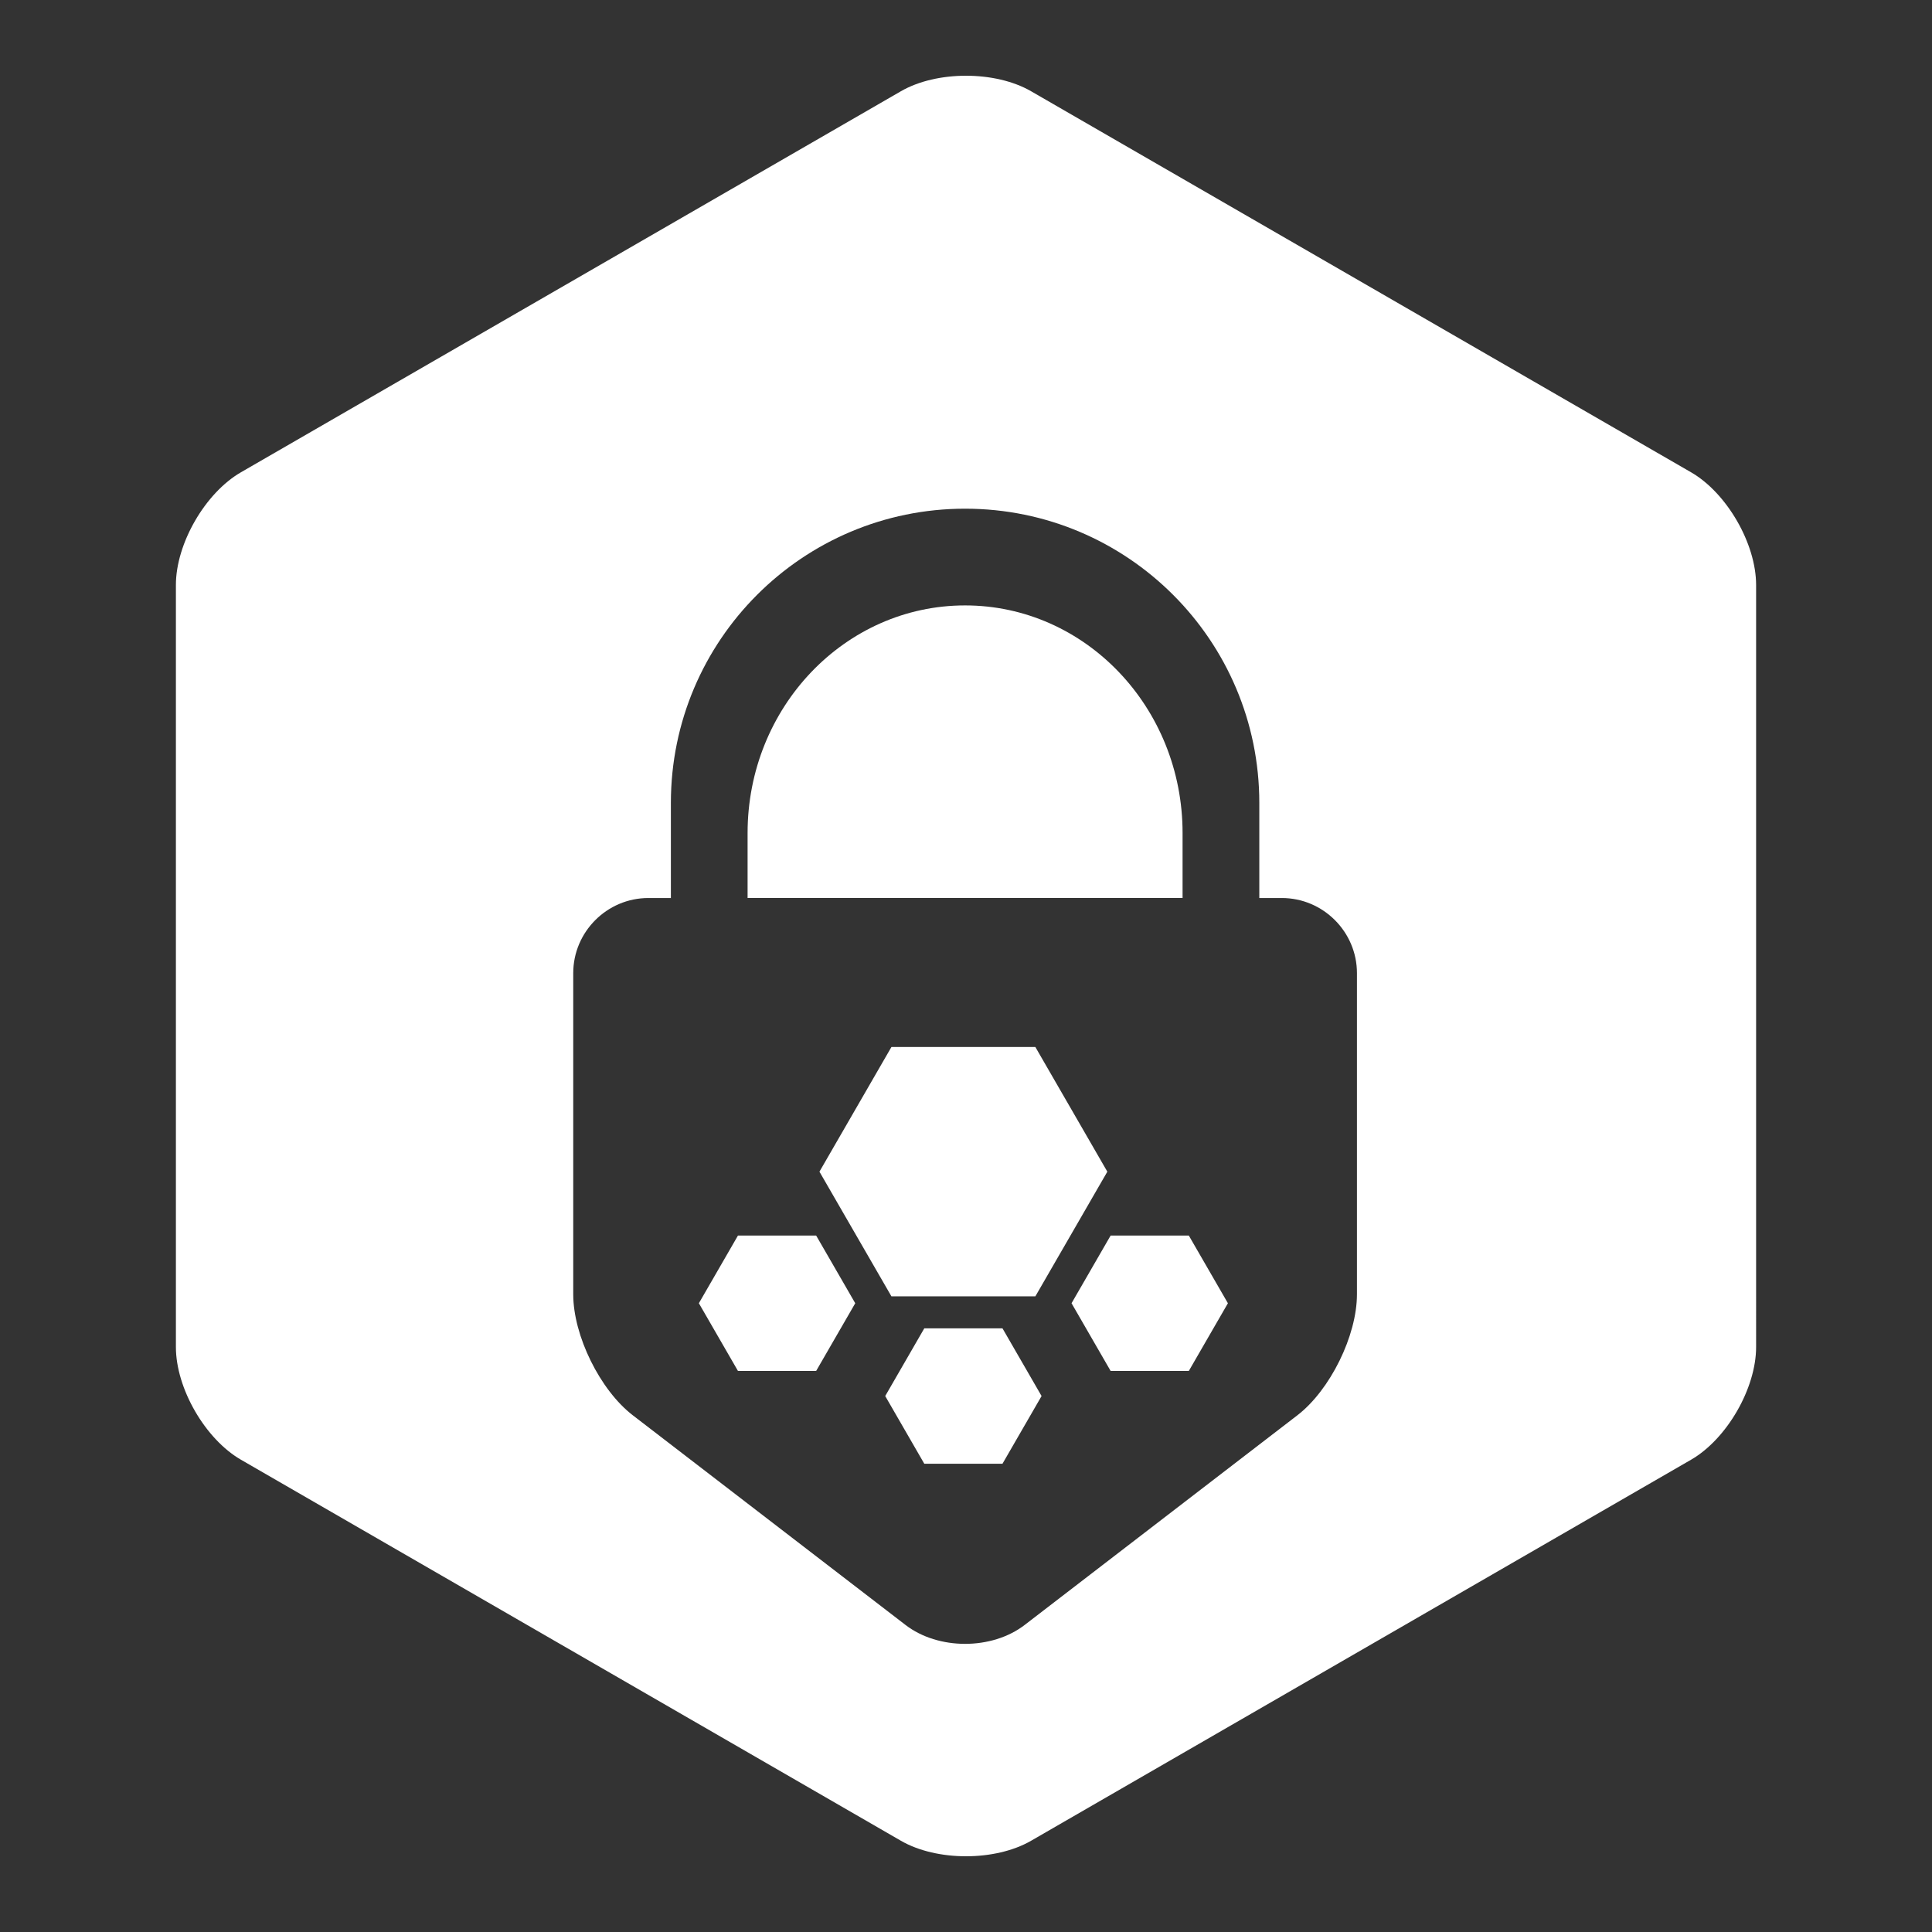 <?xml version="1.0" encoding="utf-8"?>
<!-- Generator: Adobe Illustrator 16.0.0, SVG Export Plug-In . SVG Version: 6.00 Build 0)  -->
<!DOCTYPE svg PUBLIC "-//W3C//DTD SVG 1.1//EN" "http://www.w3.org/Graphics/SVG/1.1/DTD/svg11.dtd">
<svg version="1.1" xmlns="http://www.w3.org/2000/svg" xmlns:xlink="http://www.w3.org/1999/xlink" x="0px" y="0px"
	 width="510.236px" height="510.236px" viewBox="0 0 510.236 510.236" enable-background="new 0 0 510.236 510.236"
	 xml:space="preserve">
<rect x="0" y="0" width="510.236" height="510.236" fill="#333333" stroke="none"/>
<g id="Layer_1" display="none">
	<g display="inline">
		<path fill-rule="evenodd" clip-rule="evenodd" fill="#FFFFFF" d="M337.894,206.938c0,4.284,0.078,8.568-0.032,12.848
			c-0.061,2.348,1.142,2.738,3.116,2.736c19.648-0.011,39.295,0.014,58.942,0.086c2.084,0.008,3.165-0.618,3.013-2.854
			c-0.092-1.337,0.124-2.699-0.017-4.026c-0.505-4.763,1.368-6.659,6.322-6.423c7.204,0.343,14.441,0.22,21.655,0.01
			c4.554-0.133,6.469,2.063,6.623,6.269c0.104,2.852,0.301,5.733,0.017,8.558c-0.337,3.339,1.007,3.903,4.029,3.714
			c5.188-0.325,10.405-0.152,15.61-0.209c2.904-0.031,5.959,0.631,7.283-3.365c0.518-1.562,2.668-1.748,4.432-1.742
			c7.221,0.025,14.442,0.064,21.662-0.037c3.833-0.055,5.535,1.732,5.513,5.467c-0.036,5.877-0.006,11.754-0.032,17.63
			c-0.021,4.368-1.651,6.849-6.62,6.651c-6.873-0.275-13.767-0.096-20.651,0.004c-2.198,0.031-4.523-0.389-5.019-2.463
			c-0.933-3.898-3.521-3.699-6.447-3.645c-5.205,0.099-10.414,0.141-15.616-0.004c-2.686-0.074-4.397,0.666-3.943,3.604
			c0.936,6.039-2.907,9.029-6.675,12.932c-8.448,8.749-18.011,12.346-30.086,11.146c-7.638-0.758-15.427,0.119-23.142-0.011
			c-4.092-0.069-7.563,0.696-10.273,4.028c-4.183,5.142-10.142,4.77-15.795,4.394c-4.592-0.306-5.236,1.536-4.755,5.498
			c1.263,10.407,5.394,19.943,8.56,29.774c2.712,8.419,1.056,11.427-7.327,14.188c-9.673,3.185-19.274,6.589-28.887,9.959
			c-9.388,3.291-12.959,1.563-16.316-7.947c-6.129-17.36-11.734-34.836-12.017-55.05c-2.47,4.147-4.403,7.062-6.004,10.148
			c-3.813,7.358-10.081,10.403-18.032,10.563c-5.54,0.109-11.084,0.161-16.624,0.07c-2.31-0.037-3.703,0.742-4.671,2.89
			c-2.472,5.483-5.076,10.907-7.741,16.299c-0.68,1.376-0.774,2.378,0.326,3.561c3.135,3.37,2.135,6.774-0.251,9.984
			c-2.595,3.489-6.173,4.844-10.198,3.101c-7.979-3.456-15.908-7.062-23.669-10.978c-3.94-1.987-6.466-5.433-5.835-10.219
			c0.399-3.036-0.681-4.731-3.283-6.432c-6.864-4.486-13.424-9.438-20.129-14.17c-2.845-2.01-4.003-4.604-3.867-8.155
			c0.239-6.204-0.036-12.427,0.148-18.635c0.081-2.717-0.419-3.809-3.518-3.619c-5.857,0.361-11.749,0.245-17.625,0.204
			c-2.611-0.018-5.182,0.334-7.061,2.088c-7.095,6.626-14.338,13.09-17.934,22.612c-2.71,7.178-5.958,14.164-9.233,21.11
			c-1.166,2.474-1.406,4.414-0.058,6.931c2.959,5.522-1.468,12.618-7.792,12.802c-1.667,0.049-3.264-0.195-4.905-0.784
			c-8.8-3.153-17.702-6.022-26.484-9.224c-9.587-3.494-12.038-12.183-5.408-19.874c8.191-9.503,15.722-19.705,26.383-26.788
			c1.566-1.041,2.8-2.467,1.568-4.14c-3.399-4.619-2.738-9.863-2.696-15.002c0.024-2.934-0.965-4.395-4.07-4.193
			c-1.665,0.109-3.379-0.332-5.024-0.137c-8.244,0.984-14.161-2.003-19.111-8.884c-4.298-5.976-3.384-11.633-1.396-17.553
			c1.844-5.491,6.093-8.364,11.898-8.38c24.682-0.059,49.366-0.148,74.046,0.076c6.994,0.063,7.747,1.387,7.747,8.657
			c0.001,8.981,0.001,8.977,8.878,8.975c19.479-0.006,38.96-0.139,58.437,0.085c4.759,0.055,8.856-0.984,12.747-3.569
			c6.526-4.337,13.203-7.313,21.6-5.813c5.696,1.019,11.726,0.041,17.595,0.264c3.531,0.133,4.519-1.26,3.829-4.492
			c-0.243-1.139-0.404-2.364-0.252-3.504c0.507-3.822-0.829-5.098-4.756-4.385c-3.346,0.605-6.074-0.424-5.83-4.721
			c0.082-1.457-0.732-2.365-2.143-2.035c-3.747,0.875-8.881-2.752-11.062,3.481c-0.483,1.386-2.317,1.056-3.647,1.062
			c-3.19,0.012-6.405-0.248-9.566,0.054c-4.598,0.44-6.576-1.739-6.655-5.991c-0.11-6.043-0.291-12.099-0.003-18.129
			c0.3-6.248,2.077-7.463,8.448-6.743c2.987,0.337,5.97,0.731,8.964,0.989c1.838,0.158,3.638,0.727,3.715,2.667
			c0.287,7.226,5.528,2.38,8.252,3.271c3.503,1.143,2.685-2.284,2.812-4.23c0.275-4.234,2.408-6.447,6.693-6.455
			c10.41-0.02,20.821-0.041,31.23-0.029c4.187,0.004,6.732,2.07,6.879,6.309c0.101,2.892,1.308,3.785,4.039,3.611
			c2.844-0.181,5.742-0.331,8.555,0.014c7.116,0.876,13.072-0.568,17.541-6.757c1.933-2.677,5.077-3.526,8.521-3.419
			c5.872,0.185,11.754,0.023,17.63,0.084c5.777,0.06,8.378,3.867,5.662,9.068c-4.412,8.452-9.329,16.643-14.026,24.947
			c-1.222,2.16-3.112,2.789-5.497,2.739c-4.532-0.097-9.068-0.098-13.6,0.003C342.629,210.001,339.84,210.118,337.894,206.938z
			 M209.775,256.328c0-0.019,0-0.036,0-0.055c-1.172,0-2.345-0.024-3.517,0.004c-13.312,0.324-10.639-1.811-11.739,11.396
			c-0.905,10.855,1.803,18.92,12.072,23.611c0.297,0.136,0.533,0.4,0.803,0.6c1.875,1.378,2.889,0.955,4.179-1.13
			c4.92-7.948,10.15-15.702,15.233-23.548c3.897-6.018,1.776-10.329-5.482-10.83C217.492,256.109,213.626,256.328,209.775,256.328z
			 M296.567,243.106c0,0.008,0,0.014,0,0.021c-5.529,0-11.058-0.018-16.586,0.007c-3.655,0.015-5.476,1.942-5.675,5.544
			c-0.214,3.854,1.515,6.291,5.403,6.338c10.885,0.133,21.772,0.088,32.657-0.029c3.796-0.042,5.927-2.231,5.777-6.064
			c-0.156-4.014-2.372-5.949-6.5-5.846C306.621,243.202,301.592,243.106,296.567,243.106z M261.616,286.917
			c2.003,0,4.02,0.146,6.007-0.032c3.515-0.316,5.154-2.741,5.895-5.875c0.498-2.106,0.999-4.303-1.18-5.931
			c-3.887-2.907-13.547-0.387-15.687,4.102C252.893,287.064,252.893,287.064,261.616,286.917z M323.669,210.929
			c-1.358-0.668-1.642-0.926-1.93-0.932c-3.014-0.051-6.027-0.076-9.041-0.08c-7.417-0.01-7.265-0.012-6.976,7.253
			c0.153,3.841,1.225,6.022,5.543,5.337c1.47-0.234,3.018-0.149,4.513-0.019c2.508,0.22,3.819-0.554,3.457-3.327
			C318.787,215.722,319.192,212.577,323.669,210.929z M334.813,315.106c0.085-3.858-2.152-5.579-6.034-4.455
			c-3.173,0.918-6.345,1.854-9.472,2.914c-2.108,0.716-5.308,0.377-3.849,4.551c1.161,3.317,2.549,4.647,6.117,3.179
			c3.499-1.438,7.22-2.333,10.789-3.617C333.451,317.286,335.193,317.208,334.813,315.106z M315.576,301.157
			c0.499-0.051,1.018-0.034,1.494-0.165c3.039-0.835,6.048-1.785,9.106-2.538c2.931-0.72,4.526-1.444,3.528-5.385
			c-1.1-4.347-3.336-3.123-5.848-2.477c-3.214,0.827-6.377,1.866-9.616,2.571c-1.974,0.43-3.342,1.277-2.348,3.266
			C312.767,298.175,311.713,301.689,315.576,301.157z M405.078,242.454c-6.871-0.176-6.651-0.165-6.913,5.101
			c-0.197,3.964,1.156,5.599,5.157,5.143c1.983-0.226,4.014-0.074,6.022-0.062c2.458,0.016,3.53-1.135,3.747-3.637
			C413.597,243.172,413.056,242.656,405.078,242.454z M378.131,252.604c3.413,0,7.104,1.016,6.863-4.574
			c-0.159-3.71-1.024-5.794-5.173-5.127c-3.396,0.545-8.146-1.645-8.208,4.914C371.563,253.04,374.783,252.824,378.131,252.604z
			 M349.159,243.083c-3.43-0.575-5.992,0.485-5.942,4.436c0.041,3.318,1.304,5.516,5.461,5.268c3.752-0.225,5.872-1.021,5.917-5.351
			C354.638,243.297,352.495,242.708,349.159,243.083z"/>
		<path fill-rule="evenodd" clip-rule="evenodd" fill="#FFFFFF" d="M61.389,167.05c11.373,0.632,23.62,5.908,33.42,16.535
			c1.976,2.143,3.083,4.723,3.414,7.653c0.623,5.521-0.807,7.673-6.245,8.644c-6.069,1.086-12.162,2.063-18.269,2.91
			c-20.629,2.861-26.873,32.21-16.715,42.217c11.989,11.81,5.219,23.31-4.507,30.784c-5.315,4.085-11.58,5.884-18.155,6.485
			c-1.849,0.171-4.391,0.995-5.458-1.293c-1.145-2.449-0.214-5.042,1.437-6.981c1.258-1.478,3.063-2.551,4.756-3.589
			c8.045-4.938,8.443-9.119,1.488-15.691c-5.963-5.634-12.18-11.023-17.065-17.705c-2.825-3.863-4.817-8.087-5.038-12.883
			c-0.403-8.713-0.501-17.471,0.65-26.113c0.736-5.521,3.634-10.365,7.314-14.592C30.57,174.061,45.868,167.14,61.389,167.05z"/>
	</g>
</g>
<g id="protecao" display="none">
	<g display="inline">
		<path fill-rule="evenodd" clip-rule="evenodd" fill="#FFFFFF" d="M384.699,281.015c-16.852,0-33.714,0.376-50.543-0.245
			c-4.623-0.169-9.934-2.332-13.551-5.278c-10.77-8.762-20.7-18.552-31.316-27.515c-2.535-2.142-6.454-3.699-9.747-3.714
			c-16.568-0.079-33.154,0.165-49.699,0.972c-3.556,0.174-7.509,2.527-10.357,4.956c-8.743,7.456-17.133,15.336-25.468,23.251
			c-4.879,4.637-10.24,7.022-17.155,7.022c-34.232,0-68.465,0.241-102.698,0.583c-7.719,0.078-12.173-4-14.12-10.652
			c-6.426-21.953-12.672-43.965-18.404-66.105c-0.872-3.373,0.577-7.955,2.316-11.257c2.84-5.385,6.128-10.863,10.417-15.097
			c14.608-14.421,16.519-32.059,14.669-51.105c-3.121-32.15-6.026-64.319-8.854-96.496c-0.884-10.072,3.32-14.614,13.119-14.833
			c21.921-0.489,43.841-1.031,65.763-1.32c12.62-0.163,15.993,1.953,19.814,14.217c3.63,11.655,6.326,23.62,9.031,35.54
			c2.307,10.163,7.661,18.031,16.1,23.965c2.182,1.533,4.594,2.906,6.354,4.846c12.65,13.953,28.673,16.836,46.646,15.943
			c17.873-0.89,35.834,0.172,53.741-0.285c5.055-0.132,10.638-1.604,14.977-4.16c24.592-14.489,39.823-34.996,43.202-64.409
			c2.799-24.385,5.677-25.676,30.222-25.266c19.511,0.326,39.025,0.417,58.534,0.784c9.763,0.185,11.953,2.213,11.294,12.123
			c-1.614,24.229-3.861,48.413-5.578,72.634c-1.075,15.174-1.979,30.377-2.337,45.58c-0.268,11.351,5.696,20.551,12.969,28.492
			c13.692,14.943,19.749,30.087,10.112,50.5c-6.246,13.235-7.786,28.653-11.799,42.99c-2.956,10.555-6.282,13.009-17.106,13.109
			c-16.847,0.16-33.697,0.044-50.548,0.044C384.699,280.892,384.699,280.952,384.699,281.015z"/>
		<path fill-rule="evenodd" clip-rule="evenodd" fill="#FFFFFF" d="M435.689,395.93c0,18.103,0.22,35.622-0.105,53.136
			c-0.133,7.275-4.523,12.348-11.779,13.019c-18.362,1.702-31.166,12.765-43.434,24.786c-6.727,6.593-14.486,9.263-23.849,9.191
			c-66.819-0.515-133.642-1.085-200.464-0.912c-11.235,0.027-18.717-5.267-25.974-11.884
			c-12.006-10.953-24.517-20.216-41.667-21.354c-6.504-0.43-11.348-4.139-11.322-11.99c0.039-11.987-0.484-23.972-0.475-35.959
			c0.005-5.805,0.676-11.607,1.1-18.259c11.443,2.517,22.541,4.949,33.631,7.395c8.787,1.94,10.902-0.016,9.169-8.705
			c-1.401-7.034-4.802-12.034-12.434-13.931c-8.503-2.113-16.896-4.831-25.085-7.95c-2.304-0.877-4.969-3.89-5.342-6.26
			c-2.438-15.529-4.385-31.14-6.316-46.748c-1.711-13.814,0.715-16.416,14.937-16.642c33.936-0.539,67.875-0.976,101.806-1.771
			c3.32-0.078,7.224-1.62,9.765-3.774c10.185-8.633,19.932-17.786,29.868-26.717c1.379-1.238,2.945-3.36,4.357-3.307
			c18.131,0.689,37.454-9.407,53.986,6.297c8.514,8.091,17.495,15.743,26.747,22.975c3.228,2.521,7.869,4.41,11.92,4.514
			c34.463,0.885,68.938,1.248,103.41,1.856c10.78,0.188,12.953,3.125,11.671,13.61c-1.94,15.877-3.847,31.779-5.014,47.726
			c-0.409,5.599-2.505,8-7.552,9.383c-7.438,2.034-14.671,4.812-22.099,6.89c-7.566,2.119-11.573,6.787-12.788,14.561
			c-1.139,7.292,0.991,10.078,8.389,8.564c9.64-1.972,19.143-4.608,28.714-6.915C430.711,396.45,432.025,396.403,435.689,395.93z
			 M255.6,371.078c0-0.024,0-0.05,0-0.075c-12.292,0-24.634,0.665-36.864-0.22c-9.219-0.664-15.875,3.147-22.282,8.605
			c-4.646,3.956-6.307,13.307-3.006,18.229c4.251,6.332,9.596,5.507,15.249,1.905c2.24-1.426,4.5-3.003,6.978-3.837
			c5.12-1.721,10.365-4.081,15.612-4.219c12.263-0.329,24.588,1.213,36.829,0.671c13.365-0.593,26.742-3.079,37.263,8.372
			c0.485,0.527,1.633,1.051,2.177,0.831c4.671-1.859,10.075-3.019,13.573-6.226c1.86-1.708,1.898-8.169,0.143-10.552
			c-5.97-8.094-13.613-13.942-24.782-13.589C282.873,371.41,269.232,371.078,255.6,371.078z"/>
	</g>
</g>
<g id="substancias" display="none">
	<g display="inline">
		<path fill-rule="evenodd" clip-rule="evenodd" fill="#FFFFFF" d="M491.84,462.055c-12.886,13.715-26.779,26.475-45.677,30.626
			c-35.225,7.736-64.398-4.425-88.286-30.14c-16.552-17.818-24.602-38.712-24.045-63.78c1.044-47.146,0.341-94.332,0.359-141.5
			c0.017-41.888,26.819-76.894,67.749-85.607c29.961-6.379,56.951,1.676,79.576,22.861c3.48,3.26,6.884,6.604,10.323,9.91
			C491.84,290.3,491.84,376.177,491.84,462.055z M422.334,340.519c-12.981,0-25.977,0.358-38.938-0.137
			c-7.513-0.286-10.105,2.747-10.034,9.838c0.197,19.189-0.101,38.383,0.197,57.568c0.381,24.421,20.713,45.921,44.276,47.278
			c29.882,1.72,52.211-14.4,54.824-41.71c1.953-20.402,1.582-41.067,1.453-61.61c-0.041-6.644-4.082-11.4-11.988-11.276
			C448.865,340.676,435.598,340.526,422.334,340.519z"/>
		<path fill-rule="evenodd" clip-rule="evenodd" fill="#FFFFFF" d="M130.857,285.355c9.979,0,18.404-0.019,26.829,0.003
			c44.906,0.119,89.813,0.378,134.72,0.233c6.649-0.021,8.601,1.838,8.629,8.563c0.144,35.863,0.541,71.731,1.358,107.584
			c0.771,33.834,11.451,64.026,34.752,89.197c0.916,0.991,1.668,2.135,3.429,4.416c-3.444,0.316-5.76,0.725-8.073,0.712
			c-51.68-0.313-103.357-0.688-155.035-1.015c-28.234-0.179-56.472-0.138-84.705-0.526c-7.281-0.1-14.644-0.938-21.802-2.311
			c-36.519-7.002-50.151-37.127-52.321-65.934c-1.19-15.798,2.022-30.801,9.626-44.8c33.068-60.884,66.06-121.809,99.225-182.638
			c6.587-12.083,10.295-24.375,9.966-38.515c-0.763-32.717-0.243-65.465-0.243-98.304c-4.045-1.414-7.828-2.386-11.302-4.016
			c-10.625-4.984-15.04-14.9-12.257-26.854c2.13-9.149,11.775-16.905,21.812-16.918c59.313-0.083,118.625-0.076,177.937,0.002
			c10.708,0.014,21.5,8.729,22.765,17.888c2.036,14.72-3.001,23.24-16.228,27.375c-2.129,0.666-4.311,1.161-7.219,1.936
			c0,13.198,0.081,26.65-0.019,40.102c-0.163,22.31-0.551,44.62-0.565,66.929c-0.004,3.813,0.248,8.467,2.339,11.277
			c5.367,7.214,3.978,12.988,0.222,20.609c-6.588,13.369-11.332,27.646-16.925,41.737c-0.889-1.356-2.691-3.694-4.063-6.261
			c-8.504-15.892-16.99-31.794-25.275-47.799c-1.372-2.65-2.438-5.821-2.451-8.755c-0.162-37.541-0.107-75.083-0.107-113.595
			c-26.76,0-53.188,0-80.886,0c0,1.727-0.007,4.407,0.001,7.087c0.101,32.761,0.627,65.531,0.014,98.279
			c-0.158,8.359-2.486,17.392-6.305,24.838c-13.233,25.809-27.581,51.045-41.453,76.529
			C135.248,276.081,133.535,279.906,130.857,285.355z M120.896,419.322c0.089,10.668,8.026,18.529,18.752,18.577
			c10.783,0.048,19.668-8.605,19.587-19.075c-0.081-10.598-8.768-19.039-19.644-19.089
			C128.833,399.685,120.801,408.1,120.896,419.322z M210.136,362.874c-0.229-9.91-9.208-17.818-19.93-17.556
			c-10.146,0.248-18.404,8.486-18.305,18.261c0.096,9.464,9.814,18.111,20.003,17.796
			C202.002,381.064,210.36,372.583,210.136,362.874z"/>
	</g>
</g>
<g id="corpo-a-corpo" display="none">
	<g display="inline">
		<path fill-rule="evenodd" clip-rule="evenodd" fill="#FFFFFF" d="M446.675,14.173c3.634,7.977,8.164,15.003,10.104,22.684
			c8.677,34.337,12.234,69.129,6.651,104.435c-4.436,28.055-16.246,52.74-35.719,73.233
			c-43.147,45.41-86.861,90.277-130.157,135.547c-4.542,4.747-7.944,3.764-11.914,0.063c-6.053-5.638-12.215-11.167-18.093-16.982
			c-21.506-21.272-42.937-42.623-64.323-64.015c-2.127-2.128-3.754-4.756-3.075-5.388
			C281.839,181.052,363.528,98.351,446.675,14.173z"/>
		<path fill-rule="evenodd" clip-rule="evenodd" fill="#FFFFFF" d="M153.068,301.961c-2.627-6.558-5.303-12.562-7.44-18.753
			c-2.205-6.389-0.021-12.212,3.905-17.221c6.251-7.977,14.728-8.437,21.895-1.178c6.806,6.894,13.056,14.344,19.949,21.143
			c31.799,31.358,63.701,62.615,95.667,93.808c4.618,4.507,8.663,8.941,5.866,15.937c-3.079,7.703-8.913,12.132-17.109,12.916
			c-10.882,1.042-19.743-3.75-27.499-10.76c-8.716-7.874-17.19-16.018-25.117-23.432c-22.811,21.34-45.021,42.529-67.761,63.131
			c-6.43,5.826-9.181,11.977-8.415,20.419c1.034,11.389-2.09,21.524-10.764,29.424c-11.576,10.541-28.282,12.171-42.184,0.974
			c-15.342-12.359-29.594-26.412-42.58-41.251c-10.772-12.31-9.413-28.674,2.04-40.578c15.23-15.829,31.856-30.311,47.093-46.134
			c14.712-15.281,28.422-31.522,42.569-47.347C146.478,309.378,149.755,305.684,153.068,301.961z"/>
	</g>
</g>
<g id="veiculos" display="none">
	<g display="inline">
		<path fill-rule="evenodd" clip-rule="evenodd" fill="#FFFFFF" d="M397.83,301.542c-0.042-16.252-5.489-29.594-18.153-39.2
			c-8.713-6.609-19.066-6.928-29.52-6.823c-15.699,0.158-36.399,21.088-35.061,48.167c-2.125,0-4.231,0.003-6.338-0.001
			c-37.155-0.063-74.312-0.188-111.468-0.121c-4.918,0.009-7.97-0.327-7.875-6.687c0.16-10.784-4.942-19.767-11.638-27.933
			c-10.573-12.899-33.935-17.687-48.256-9.673c-10.75,6.015-16.229,15.823-19.103,27.391c-2.209,8.89-2.259,9.001-10.524,5.482
			c-4.117-1.753-8.112-3.849-12.002-6.071c-4.648-2.654-7.261-6.157-6.358-12.23c0.746-5.021,0.202-10.323-0.382-15.431
			c-0.751-6.564,0.434-12.414,3.873-18.095c3.52-5.815,6.043-12.263,9.82-17.883c2.467-3.669,5.867-7.502,9.756-9.289
			c17.643-8.109,35.67-15.376,53.43-23.239c8.23-3.644,16.616-5.208,25.616-5.122c28.989,0.276,57.982,0.265,86.974,0.156
			c7.031-0.026,13.389,1.477,19.447,5.068c10.576,6.27,21.688,11.705,31.898,18.507c17.202,11.459,36.558,17.061,56.064,22.557
			c11.808,3.327,23.691,6.497,35.218,10.638c3.811,1.369,7.391,5.049,9.673,8.58c2.831,4.378,4.376,9.64,6.104,14.648
			c0.539,1.563,0.201,3.646-0.306,5.317c-2.36,7.771-5.003,15.456-7.382,23.222c-1.623,5.297-5.014,8.033-10.553,8.061
			C406.669,301.56,402.553,301.542,397.83,301.542z M311.666,228.371c-11.505-7.116-21.647-13.43-31.85-19.647
			c-1.231-0.751-2.778-1.375-4.185-1.387c-13.093-0.104-26.186-0.062-39.093-0.062c0,7.851,0,15.112,0,22.891
			C261.324,230.17,285.811,232.838,311.666,228.371z M216.755,206.967c-7.385,0-14.249,0.692-20.914-0.164
			c-9.842-1.264-16.562,3.161-22.403,10.068c-3.326,3.932-2.703,6.184,2.4,7.114c5.025,0.917,10.197,0.999,15.285,1.611
			c8.501,1.023,16.985,2.178,25.632,3.297C216.755,221.849,216.755,214.938,216.755,206.967z"/>
		<path fill-rule="evenodd" clip-rule="evenodd" fill="#FFFFFF" d="M176.37,295.626c-0.061,16.888-12.601,29.803-28.941,29.807
			c-16.699,0.003-28.545-11.917-28.451-28.632c0.094-16.825,13.314-30.467,29.293-30.229
			C163.681,266.803,176.426,279.982,176.37,295.626z"/>
		<path fill-rule="evenodd" clip-rule="evenodd" fill="#FFFFFF" d="M384.503,296.037c-0.13,17.078-12.754,29.582-29.699,29.416
			c-15.723-0.154-27.576-12.497-27.563-28.701c0.013-16.374,13.262-30.796,28.733-30.423
			C371.959,266.714,385.641,280.28,384.503,296.037z"/>
	</g>
</g>
<g id="aprimoramento" display="none">
	<g display="inline">
		<path fill-rule="evenodd" clip-rule="evenodd" fill="#FFFFFF" d="M320.027,426.836c0-7.291-0.003-13.758,0.001-20.227
			c0.012-20.162,0.078-40.324-0.02-60.486c-0.014-2.848,0.709-4.316,3.498-5.572c11.357-5.113,15.735-15.209,12.64-28.156
			c-2.422-10.131-11.695-16.213-23.685-15.535c-10.966,0.621-18.938,8.467-20.955,19.859c-1.747,9.861,1.361,17.334,9.755,22.574
			c4.66,2.912,6.612,6.635,6.534,12.361c-0.316,23.158-0.142,46.324-0.148,69.486c0,1.473,0,2.947,0,4.893
			c-16.071,0-31.79,0-47.84,0c-0.157-0.668-0.492-1.434-0.494-2.197c-0.034-14.998-0.205-29.998,0.131-44.988
			c0.06-2.662,1.615-5.973,3.583-7.791c8.078-7.467,11.275-16.246,10.399-27.264c-0.777-9.771,0.098-19.66-0.253-29.48
			c-0.266-7.438,2.37-13.385,6.668-19.285c3.847-5.279,7.477-11.094,9.502-17.234c3.265-9.891-1.69-21.225-10.385-26.986
			c-8.722-5.781-18.815-5.926-27.221,1.412c-5.35,4.67-10.2,5.439-16.562,3.768c-7.203-1.891-14.637-2.893-21.86-4.719
			c-7.018-1.773-9.016-4.545-9.032-11.703c-0.065-28.328,0.039-56.656-0.107-84.982c-0.06-11.486-0.71-22.971-0.883-34.458
			c-0.109-7.262,2.075-13.568,9.315-16.726c7.753-3.379,15.321-2.735,22.151,2.363c4.314,3.22,5.672,8.025,5.767,13.239
			c0.431,23.808,0.84,47.616,1.319,71.425c0.077,3.822,0.508,7.637,0.703,11.459c0.166,3.25,2.175,4.334,5.006,4.148
			c2.791-0.184,4.745-1.525,4.728-4.668c-0.043-7.498-0.018-14.998-0.18-22.494c-0.522-24.133-1.163-48.264-1.63-72.399
			c-0.067-3.472,0.344-6.995,0.926-10.428c1.348-7.957,7.26-12.689,15.43-12.646c13.336,0.073,20.083,6.584,19.972,19.764
			c-0.271,32.152-0.709,64.303-1.062,96.453c-0.021,1.828-0.523,4.098,0.348,5.381c1.23,1.813,3.535,2.895,5.38,4.289
			c1.251-1.66,3.48-3.262,3.585-4.992c0.452-7.475,0.323-14.986,0.332-22.484c0.021-18.494-0.1-36.992,0.068-55.486
			c0.043-4.62,0.506-9.342,1.58-13.823c1.707-7.124,8.211-11.32,15.778-10.919c8.47,0.449,14.602,5.174,15.774,12.578
			c0.674,4.251,1.105,8.599,1.063,12.896c-0.24,24.313-0.682,48.623-0.972,72.934c-0.025,2.113-0.028,4.596,1.01,6.244
			c1.008,1.6,3.369,2.35,5.136,3.473c0.813-1.502,2.316-2.996,2.332-4.506c0.174-17.328,0.121-34.658,0.129-51.988
			c0.002-5.678,0.509-11.793,6.334-14.094c7.021-2.773,14.843-3.486,21.532,1.148c5.339,3.697,5.429,10.082,5.453,15.871
			c0.125,29.66,0.05,59.32,0.023,88.982c-0.013,14.664,0.302,29.34-0.198,43.988c-0.715,20.932-5.085,41.109-14.374,60.045
			c-0.73,1.488-1.31,3.189-2.432,4.324c-6.994,7.068-7.337,15.811-7.107,25c0.32,12.822,0.045,25.66-0.002,38.49
			c-0.03,8.189-1.741,9.857-10.012,9.867C331.188,426.84,325.876,426.836,320.027,426.836z"/>
		<path fill-rule="evenodd" clip-rule="evenodd" fill="#FFFFFF" d="M247.678,426.75c-10.627,0-20.588,0.213-30.533-0.092
			c-4.898-0.148-5.988-3.99-5.992-8.189c-0.015-16.496-0.267-32.998,0.052-49.488c0.191-9.916-2.37-17.92-10.38-24.551
			c-7.928-6.564-14.754-14.443-22.244-21.557c-9.827-9.33-15.829-20.748-19.33-33.693c-6.102-22.563-12.35-45.086-18.434-67.652
			c-0.771-2.861-1.378-5.902-1.282-8.836c0.327-10.102,8.943-16.748,18.851-14.498c4.655,1.057,9.244,2.594,13.688,4.357
			c11.796,4.68,15.167,14.705,16.566,26.18c0.963,7.891,2.729,15.684,4.089,23.527c0.6,3.457,1.925,6.08,5.645,7.311
			c9.432,3.117,18.72,6.672,28.173,9.723c8.258,2.664,14.612,6.66,18.22,15.387c2.003,4.844,6.755,8.928,11.076,12.324
			c3.765,2.961,5.883,5.875,5.824,10.715c-0.167,13.828,0.128,27.664-0.274,41.484c-0.088,3.012-1.59,6.688-3.697,8.809
			c-7.808,7.857-10.852,16.822-10.199,27.939C248.274,399.225,247.678,412.581,247.678,426.75z"/>
		<path fill-rule="evenodd" clip-rule="evenodd" fill="#FFFFFF" d="M277.813,272.153c-0.046,7.729-5.304,13.803-11.956,13.813
			c-6.98,0.01-12.728-6.344-12.563-13.893c0.155-7.07,5.831-12.777,12.581-12.646C272.362,259.551,277.852,265.405,277.813,272.153z
			"/>
		<path fill-rule="evenodd" clip-rule="evenodd" fill="#FFFFFF" d="M324.664,320.049c-0.275,5.844-5.696,11.039-11.059,10.602
			c-5.92-0.484-10.686-5.73-10.342-11.383c0.363-5.973,5.537-10.176,12.087-9.82C321.235,309.768,324.95,313.997,324.664,320.049z"
			/>
	</g>
</g>
<g id="armas_x5F_projecao" display="none">
	<path display="inline" fill-rule="evenodd" clip-rule="evenodd" fill="#FFFFFF" d="M495.87,122.027
		c-0.592-8.701-3.354-11.058-11.889-11.137c-5.986-0.056-11.975-0.012-18.006-0.012c0-6.594,0.078-12.044-0.02-17.49
		c-0.111-6.211-3.629-10.188-9.514-10.413c-6.43-0.244-13.115,0.227-19.326,1.809c-7.84,1.996-11.929,8.422-12.346,16.53
		c-0.142,2.785-0.382,5.564-0.592,8.558c-93.755,0-186.997,0-281.363,0c0-9.204,0-17.977,0-27.154
		c-15.466,0-29.816,0.217-44.155-0.09c-7.417-0.16-13.114,2.177-15.351,9.391c-4.664,15.051-13.996,21.862-29.871,18.346
		c-11.808,32.989-10.499,55.567,0,100.781c8.269,3.214,17.013,4.603,22.537,13.643c3.631,5.942,4.83,11.388,2.927,17.062
		c-8.169,24.339-17.204,40.843-21.537,66.15c-6.331,36.982-43.192,81.584-43.192,119.104c17.659,0.119,74.584,0.279,92.242,0.348
		c17.225,0.066,34.458,0.362,51.672-0.054c12.659-0.304,17.304-9.156,11.069-19.906c-1.092-1.883-2.119-3.815-3.354-5.602
		c-4.335-6.268-4.512-12.746-2.037-19.858c7.061-20.298,14.04-40.633,20.523-61.119c1.786-5.643,4.598-7.501,10.22-7.458
		c24.426,0.184,48.872-0.473,73.277,0.257c16.704,0.5,31.463-10.083,36.946-26.536c3.707-11.121,7.467-22.24,10.596-33.529
		c1.479-5.331,3.873-7.042,9.448-7.004c37.949,0.266,75.9,0.079,113.85,0.182c18.12,0.049,28.802-13.244,27.53-27.725
		c-0.752-8.558-0.137-17.236-0.137-26.089c6.215,0,11.443,0.006,16.67-0.001c11.162-0.019,13.451-2.865,13.152-14.194
		c-0.338-12.816,0-25.651,0.043-38.479C495.907,134.231,496.284,128.102,495.87,122.027z M119.006,152.362
		c0,2.976-2.412,5.389-5.389,5.389H93.984c-2.977,0-5.389-2.413-5.389-5.389v-21.943c0-2.976,2.412-5.389,5.389-5.389h19.633
		c2.977,0,5.389,2.413,5.389,5.389V152.362z M143.759,171.821c-5.061,0-9.162-4.102-9.162-9.162v-0.327
		c0-5.061,4.102-9.162,9.162-9.162h96.162c5.061,0,9.162,4.102,9.162,9.162v0.327c0,5.061-4.102,9.162-9.162,9.162H143.759z
		 M273.746,275.65c-0.349,1.028-2.822,1.886-4.313,1.894c-23.042,0.117-46.082,0.081-69.866,0.081
		c3.101-9.688,5.771-18.588,8.907-27.32c0.562-1.563,3.044-3.452,4.654-3.469c22.808-0.226,45.616-0.153,69.694-0.153
		C279.671,256.931,276.894,266.354,273.746,275.65z M424.59,209.093c-30.855,0-61.838,0-93.925,0
		c1.562-4.637,2.809-8.99,4.558-13.133c0.534-1.266,2.443-2.771,3.729-2.779c28.435-0.158,56.871-0.12,85.638-0.12
		C424.59,198.635,424.59,203.577,424.59,209.093z"/>
</g>
<g id="arsenal" display="none">
	<g display="inline">
		<path fill-rule="evenodd" clip-rule="evenodd" fill="#FFFFFF" d="M482.333,283.464h-42.08v11.372
			c0,8.806-7.139,15.944-15.945,15.944H85.928c-8.806,0-15.945-7.139-15.945-15.944v-11.372H27.904
			c-7.339,0-13.287,5.948-13.287,13.287v177.166c0,7.339,5.948,13.287,13.287,13.287h454.429c7.34,0,13.289-5.948,13.289-13.287
			V296.751C495.623,289.413,489.673,283.464,482.333,283.464z"/>
		<g>
			<path fill-rule="evenodd" clip-rule="evenodd" fill="#FFFFFF" d="M252.252,122.932v-0.156c0-2.405-1.949-4.354-4.354-4.354
				h-45.701c-2.406,0-4.355,1.949-4.355,4.354v0.156c0,2.404,1.949,4.354,4.355,4.354h45.701
				C250.303,127.286,252.252,125.336,252.252,122.932z"/>
			<path fill-rule="evenodd" clip-rule="evenodd" fill="#FFFFFF" d="M488.091,98.957h-47.838V59.977
				c0-8.806-7.139-15.945-15.945-15.945H85.928c-8.806,0-15.945,7.14-15.945,15.945v38.979H22.146c-4.404,0-7.972,3.568-7.972,7.972
				v46.944c0,4.404,3.568,7.973,7.972,7.973h47.837v101.872c0,8.806,7.139,15.944,15.945,15.944h338.38
				c8.807,0,15.945-7.139,15.945-15.944V161.845h47.838c4.402,0,7.971-3.568,7.971-7.973v-46.944
				C496.062,102.525,492.494,98.957,488.091,98.957z M369.544,112.323c-0.02,6.096-0.182,12.196-0.02,18.287
				c0.143,5.385-0.947,6.737-6.252,6.746c-2.484,0.003-4.967,0-7.922,0c0,4.207-0.293,8.332,0.066,12.398
				c0.604,6.883-4.473,13.199-13.086,13.176c-18.033-0.047-36.07,0.042-54.107-0.086c-2.648-0.018-3.789,0.795-4.488,3.33
				c-1.488,5.364-3.275,10.647-5.037,15.935c-2.605,7.819-9.619,12.849-17.557,12.609c-11.601-0.345-23.218-0.033-34.827-0.122
				c-2.672-0.021-4.008,0.864-4.857,3.546c-3.082,9.736-6.398,19.401-9.754,29.048c-1.176,3.379-1.093,6.459,0.968,9.436
				c0.587,0.852,1.076,1.768,1.595,2.663c2.962,5.109,0.755,9.316-5.261,9.462c-8.181,0.197-16.372,0.057-24.558,0.023
				c-8.392-0.031-35.445-0.106-43.838-0.164c0-17.831,17.519-39.028,20.526-56.605c2.06-12.026,6.354-19.872,10.236-31.438
				c0.904-2.696,0.334-5.284-1.391-8.107c-2.625-4.298-6.78-4.957-10.71-6.484c-4.989-21.487-5.612-32.218,0-47.896
				c7.544,1.672,11.979-1.566,14.197-8.719c1.063-3.428,3.77-4.539,7.295-4.462c6.815,0.146,13.635,0.041,20.984,0.041
				c0,4.363,0,8.532,0,12.906c44.848,0,89.16,0,133.72,0c0.098-1.422,0.213-2.743,0.279-4.066c0.197-3.854,2.141-6.907,5.867-7.857
				c2.951-0.751,6.129-0.975,9.186-0.858c2.797,0.106,4.469,1.997,4.521,4.948c0.045,2.589,0.01,5.179,0.01,8.313
				c2.865,0,5.711-0.021,8.557,0.006c4.055,0.037,5.369,1.157,5.648,5.293C369.734,106.508,369.556,109.421,369.544,112.323z"/>
			<path fill-rule="evenodd" clip-rule="evenodd" fill="#FFFFFF" d="M187.872,105.048h-9.331c-1.414,0-2.56,1.146-2.56,2.561v10.429
				c0,1.414,1.146,2.562,2.56,2.562h9.331c1.415,0,2.562-1.147,2.562-2.562v-10.429
				C190.433,106.194,189.286,105.048,187.872,105.048z"/>
			<path fill-rule="evenodd" clip-rule="evenodd" fill="#FFFFFF" d="M235.164,162.935c-0.764,0.008-1.944,0.906-2.211,1.65
				c-1.491,4.15-2.76,8.38-4.233,12.984c11.304,0,22.252,0.016,33.204-0.039c0.707-0.005,1.883-0.413,2.049-0.9
				c1.498-4.417,2.816-8.896,4.314-13.768C256.843,162.863,246.004,162.829,235.164,162.935z"/>
			<path fill-rule="evenodd" clip-rule="evenodd" fill="#FFFFFF" d="M293.189,138.758c-0.83,1.969-1.422,4.037-2.164,6.242
				c15.25,0,29.975,0,44.637,0c0-2.623,0-4.972,0-7.62c-13.67,0-27.184-0.018-40.699,0.058
				C294.353,137.442,293.443,138.157,293.189,138.758z"/>
		</g>
	</g>
</g>
<g id="aliados" display="none">
	<g display="inline">
		<path fill-rule="evenodd" clip-rule="evenodd" fill="#FFFFFF" d="M136.122,484.918c-17.098,0-34.2,0.021-51.3-0.008
			c-18.412-0.028-27.469-8.519-27.839-27.074c-0.381-19.179-0.323-38.375,0.079-57.555c0.156-7.446-1.115-10.815-9.926-11.206
			c-22.141-0.982-32.921-13.183-32.95-35.348c-0.04-29.612,0.503-59.23-0.005-88.838c-0.659-38.434,39.131-86.141,81.885-82.201
			c27.295,2.514,55.168,2.307,82.502,0.002c39.968-3.373,80.144,43.885,79.662,79.169c-0.428,31.273,0.025,62.561-0.127,93.841
			c-0.101,20.29-10.082,31.206-30.318,31.409c-10.522,0.107-12.383,4.407-12.143,13.588c0.525,20.004,0.234,40.035,0.039,60.054
			c-0.164,16.988-7.359,23.967-24.503,24.05c-18.351,0.087-36.703,0.019-55.056,0.019
			C136.122,484.853,136.122,484.884,136.122,484.918z"/>
		<path fill-rule="evenodd" clip-rule="evenodd" fill="#FFFFFF" d="M372.223,489.806c-17.101,0-34.201,0.002-51.302,0
			c-16.759-0.005-23.991-7.122-24.081-24.283c-0.116-22.523,0.085-45.045,0.075-67.567c0-3.953,1.223-9.069-5.54-8.638
			c-10.392,0.663-9.448-4.858-6.503-11.579c3.745-8.551,4.749-17.513,4.679-26.788c-0.182-24.605-0.575-49.23,0.111-73.816
			c0.582-20.954-3.206-40.586-14.267-58.4c-4.492-7.237-2.725-12.162,3.01-17.238c12.975-11.49,28.156-17.861,45.334-18.108
			c32.107-0.46,64.232-0.545,96.34-0.059c36.743,0.559,75.373,39.772,75.769,76.642c0.345,32.11,0.198,64.229,0.087,96.342
			c-0.067,20.116-12.322,33.122-32.447,32.925c-9.609-0.092-10.771,3.908-10.689,11.82c0.216,20.846,0.356,41.723-0.592,62.539
			c-0.893,19.579-8.86,26.187-28.685,26.162c-17.101-0.023-34.201-0.004-51.299-0.004
			C372.223,489.772,372.223,489.789,372.223,489.806z"/>
		<path fill-rule="evenodd" clip-rule="evenodd" fill="#FFFFFF" d="M68.714,88.453c0.561-40.487,30.087-68.573,71.431-67.943
			c37.85,0.576,68.614,32.999,67.938,71.607c-0.669,38.313-33.593,68.109-74.512,67.426
			C96.993,158.936,68.177,127.351,68.714,88.453z"/>
		<path fill-rule="evenodd" clip-rule="evenodd" fill="#FFFFFF" d="M445.913,90.782c-0.313,39.022-31.525,68.996-71.655,68.813
			c-38.952-0.181-67.538-30.34-67.254-70.96c0.271-39.096,31.254-68.476,71.921-68.203
			C416.882,20.688,446.223,51.501,445.913,90.782z"/>
	</g>
</g>
<g id="informantes" display="none">
	<g display="inline">
		<path fill-rule="evenodd" clip-rule="evenodd" fill="#FFFFFF" d="M252.786,14.173c13.348,0.956,28.249-1.288,42.883,2.836
			c8.582,2.418,18.935,4.091,23.684,10.777c14.398,20.275,42.623,22.29,55.541,43.161c14.679,23.717,17.367,50.376,14.969,77.688
			c-0.77,8.778-1.752,17.542-2.851,26.289c-0.344,2.747,0.252,4.884,2.665,6.06c15.138,7.38,14.422,21.148,13.042,34.387
			c-1.551,14.891-7.111,28.684-15.616,41.11c-2.507,3.663-5.659,7.767-9.997,8.288c-12.712,1.534-15.965,11.379-20.31,20.806
			c-10.226,22.185-24.034,41.894-43.755,56.564c-39.826,29.636-95.201,22.697-130.483-15.354
			c-13.247-14.291-23.664-30.239-31.574-47.932c-2.839-6.352-6.218-10.408-14.107-12.698c-23.094-6.704-37.292-65.985-19.816-81.978
			c5.956-5.452,6.48-9.572,5.819-17.177c-2.208-25.475-5.622-50.999,0.823-76.625c10.049-39.962,40.141-67.354,80.905-73.471
			C220.205,14.566,235.767,14.732,252.786,14.173z M176.79,148.984c-7.155-1.968-12.916,0.221-14.178,7.371
			c-1.59,8.994-3.806,18.141-2.214,27.434c1.288,7.545,3.899,14.578,13.197,14.262c10.175-0.344,6.202-8.887,6.348-13.847
			c0.322-11.054,2.985-16.532,16.107-15.348c35.356,3.196,68.28-6.194,99.065-23.202c20.224-11.17,21.87-11.127,35.449,8.186
			c2.49,3.544,3.936,7.809,5.975,11.681c1.763,3.346,4.184,6.452,8.369,5.466c4.392-1.031,6.256-4.491,6.333-9.05
			c0.086-5.445-2.002-10.121-4.507-14.742c-6.83-12.607-16.896-22.276-27.855-31.217c-6.704-5.472-12.464-7.037-18.948,0.801
			c-3.186,3.848-8.199,6.366-12.707,8.904C252.818,145.039,216.542,155.619,176.79,148.984z"/>
		<path fill-rule="evenodd" clip-rule="evenodd" fill="#FFFFFF" d="M126.129,394.639c-9.064-16.117-17.493-31.135-25.957-46.129
			c-4.453-7.89-2.457-13.806,5.456-17.823c8.913-4.525,18.221-8.384,26.75-13.537c8.226-4.977,12.835-3.831,18.155,4.578
			c20.227,31.967,48.5,53.214,86.331,59.689c49.149,8.411,88.117-8.959,117.369-48.691c15.415-20.938,15.127-21.151,38.528-9.308
			c3.213,1.628,6.466,3.19,9.602,4.956c11.346,6.389,13.042,11.196,6.861,22.257c-6.644,11.887-13.334,23.824-21.051,35.014
			c-5.248,7.607-4.205,8.61,4.73,10.481c31.176,6.528,61.148,16.212,83.757,40.766c10.354,11.244,14.082,25.036,14.984,39.576
			c0.76,12.256-6.568,19.36-19.287,19.393c-58.303,0.152-116.607-0.076-174.907,0.201c-9.235,0.045-12.72-3.729-11.36-12.27
			c2.385-15.001,5.238-29.93,7.688-44.919c0.984-6.036,6.992-13.807-3.107-17.104c-8.365-2.731-20.529,5.051-22.377,13.604
			c-2.869,13.271-5.549,26.614-7.509,40.042c-2.85,19.54-3.567,20.568-22.97,20.578c-66.343,0.025-132.688,0.03-199.031-0.019
			c-16.269-0.012-21.317-5.636-20.066-22.223c1.956-25.94,16-44.183,37.993-56.217C78.151,405.805,101.125,397.8,126.129,394.639z"
			/>
	</g>
</g>
<g id="recursos" display="none">
	<g display="inline">
		<path fill-rule="evenodd" clip-rule="evenodd" fill="#FFFFFF" d="M263.27,287.964c0.011-31.019-1.143-62.093,0.316-93.047
			c1.619-34.586-16.877-54.364-45.363-67.771c-7.043-3.316-12.888-5.647-12.359-15.121c0.248-4.449-2.058-9.119-5.121-12.963
			c-14.327-17.969-13.835-37.757-4.176-56.838c9.956-19.668,27.468-28.405,49.748-28.039c25.416,0.426,50.847-0.218,76.257,0.281
			c33.029,0.642,57.587,30.989,50.814,61.861c-1.348,6.133-4.691,10.925-8.216,15.838c-10.657,14.858-9.64,25.668,4.873,36.504
			c10.08,7.534,4.416,17.289,5.459,25.994c0.957,8.033-6.732,7.366-11.605,9.213c-34.819,13.191-60.119,36.185-58.409,82.323
			c1.8,48.619,0.226,97.359,0.691,146.039c0.085,9.148-2.637,11.534-11.619,11.509c-31.306-0.09-31.306,0.256-31.301-30.473
			C263.265,344.84,263.265,316.402,263.27,287.964z"/>
		<path fill-rule="evenodd" clip-rule="evenodd" fill="#FFFFFF" d="M233.739,228.458c-0.008,11.199-0.813,22.473,0.21,33.575
			c1.115,12.071-4.236,19.445-13.881,25.145c-30.395,17.961-63.61,22.839-98.016,19.726c-22.207-2.01-43.988-6.827-63.61-18.653
			c-11.562-6.968-18.405-15.555-17.392-30.197c1.654-23.985-1.895-48.142,2.078-72.138c1.519-9.179,6.264-15.658,13.432-21.034
			c16.327-12.251,35.421-17.344,55.016-19.625c33.12-3.853,65.979-3.138,97.054,11.657c17.179,8.179,27.012,20.395,25.27,40.544
			C233.017,207.717,233.746,218.117,233.739,228.458z M138.587,186.525c-14.766-0.877-29.601,1.196-43.955,6.131
			c-3.893,1.338-8.532,2.968-8.705,8.354c-0.178,5.567,4.519,7.125,8.444,8.421c29.465,9.732,58.966,9.758,88.311-0.559
			c3.9-1.369,8.737-2.549,8.402-8.267c-0.321-5.404-5.161-6.86-8.963-8.151C168.19,187.716,153.764,185.744,138.587,186.525z"/>
		<path fill-rule="evenodd" clip-rule="evenodd" fill="#FFFFFF" d="M335.285,369.944c0-22.382,0.126-44.765-0.064-67.142
			c-0.075-8.331,1.469-10.998,10.07-6.065c36.604,21.004,73.554,23.044,110.979,1.298c12.061-7.008,12.702-6.146,12.728,8.598
			c0.05,39.17,0.03,78.341,0.075,117.506c0.035,33.501-13.224,52.014-46.123,60.149c-27.064,6.687-53.026,3.789-73.97-17.38
			c-8.768-8.868-13.5-19.585-13.364-32.413c0.23-21.515,0.065-43.035,0.065-64.551C335.55,369.944,335.416,369.944,335.285,369.944z
			"/>
		<path fill-rule="evenodd" clip-rule="evenodd" fill="#FFFFFF" d="M233.673,309.93c0,27.21,0.123,53.337-0.075,79.454
			c-0.06,8.016-6.366,11.654-12.382,15.089c-33.02,18.843-68.932,22.177-105.786,18.692c-20.547-1.95-40.368-7.219-58.525-17.79
			c-10.582-6.161-16.181-14.292-15.823-27.08c0.579-20.628,0.135-41.291,0.067-61.934c-0.02-5.784,0.276-9.364,7.768-5.168
			C109.741,345.256,170.597,342.785,233.673,309.93z"/>
		<path fill-rule="evenodd" clip-rule="evenodd" fill="#FFFFFF" d="M405.099,189.959c15.179-0.915,30.308,3.128,43.642,12.818
			c27.175,19.735,27.39,50.968,0.651,71.076c-23.996,18.041-69.332,18.372-93.579,0.677c-27.075-19.752-25.866-54.719,2.701-72.893
			C372.275,192.882,387.499,189.012,405.099,189.959z"/>
		<path fill-rule="evenodd" clip-rule="evenodd" fill="#FFFFFF" d="M44.754,427.066c62.43,31.816,124.897,34.999,187.385,0.296
			c4.168,33.711,4.916,42.729-31.38,56.71c-39.747,15.314-81.166,15.951-121.136,1.96C40.165,472.226,40.681,461.278,44.754,427.066
			z"/>
	</g>
</g>
<g id="assimilation" display="none">
	<g display="inline">
		<path fill-rule="evenodd" clip-rule="evenodd" fill="#FFFFFF" d="M491.645,476.468c-0.902-14.54-4.63-28.332-14.984-39.576
			c-22.608-24.554-52.581-34.237-83.757-40.766c-8.936-1.871-9.979-2.874-4.73-10.481c7.717-11.189-5.593-3.127,1.051-15.014
			c6.181-11.061,4.484-15.868-6.861-22.257c-3.136-1.766-6.389-3.328-9.602-4.956c-23.401-11.844-23.113-11.631-38.528,9.308
			c-29.252,39.732-48.22,37.103-97.369,28.691c-37.832-6.476-46.104-7.723-66.331-39.689c-5.32-8.409-9.929-9.555-18.155-4.578
			c-8.529,5.153-17.837,9.012-26.75,13.537c-7.912,4.018-9.908,9.934-5.456,17.823c8.464,14.994-3.107,10.012,5.957,26.129
			c-25.004,3.161-47.978,11.166-69.417,22.897c-21.992,12.034-36.037,30.276-37.993,56.217
			c-1.251,16.587,3.797,22.211,20.066,22.223c66.342,0.049,132.688,0.044,199.031,0.019c2.316-0.001,4.36-0.019,6.179-0.078h50.483
			c0.917,0.099,1.902,0.15,2.973,0.146c58.3-0.277,116.604-0.049,174.907-0.201C485.077,495.829,492.405,488.724,491.645,476.468z"
			/>
		<path fill-rule="evenodd" clip-rule="evenodd" fill="#FFFFFF" d="M385.228,184.179c-5.957-5.452-6.48-9.572-5.82-17.177
			c2.208-25.475,5.622-50.999-0.822-76.625c-10.05-39.962-40.141-67.354-80.905-73.471c-15.093-2.264-30.157-2.184-46.536-2.682
			c-16.379,0.499-31.443,0.418-46.536,2.682c-40.764,6.116-70.855,33.509-80.905,73.471c-6.445,25.627-3.031,51.15-0.823,76.625
			c0.661,7.604,0.137,11.725-5.819,17.177c-17.477,15.993-3.278,75.274,19.816,81.978c7.889,2.29,11.268,6.347,14.107,12.698
			c7.91,17.692,18.327,33.641,31.574,47.932c18.917,20.401,43.611,31.846,68.587,33.518c24.977-1.672,49.67-13.116,68.587-33.518
			c13.247-14.291,23.664-30.239,31.573-47.932c2.84-6.352,6.219-10.408,14.107-12.698
			C388.505,259.453,402.705,200.171,385.228,184.179z M244.818,75.3c0.024,1.86-0.151,3.724-0.245,5.801
			c-6.098,0.366-11.172,1.514-15.398-5.123c-5.115-8.031-17.66-7.999-24.795-1.266c-7.034,6.639-7.021,18.488,0.026,25.109
			c7.15,6.717,19.704,6.726,24.79-1.319c4.23-6.69,9.328-5.399,15.317-5.136c0,9.364,0,18.419,0,28.114
			c-5.372,0-10.464-0.033-15.556,0.006c-11.183,0.086-18.08,6.86-18.458,18.096c-0.039,1.143-0.099,2.296,0.003,3.431
			c0.429,4.74-0.404,8.201-5.058,11.358c-8.226,5.579-8.473,18.106-1.451,25.202c6.947,7.022,19.126,6.686,25.525-0.705
			c6.67-7.706,5.406-19.276-2.764-25.267c-4.015-2.945-6.292-13.613-3.353-17.563c1.072-1.44,3.377-2.596,5.203-2.727
			c5.107-0.365,10.258-0.127,15.169-0.127c0.433,0.65,0.822,0.962,0.823,1.276c0.077,21.736,0.476,43.482,0.02,65.208
			c-0.228,10.866-7.353,17.65-17.828,19.045c-9.12,1.216-17.37-4.46-20.767-14.282c-0.311-0.898-0.654-1.785-0.976-2.658
			c-17.712,1.6-31.805-10.7-27.532-30.039c-23.821-17.326-24.637-35.966-2.29-53.095c-1.072-2.395-2.378-4.725-3.184-7.217
			c-3.634-11.242,1.222-22.245,12.229-27.608c2.521-1.228,4.306-2.031,4.002-5.66c-0.909-10.866,3.902-18.607,13.833-23.361
			c1.719-0.823,3.228-2.999,3.925-4.886c3.392-9.189,11.034-14.73,19.914-14.034c10.079,0.79,17.116,6.88,18.334,17.164
			C245.147,60.379,244.719,67.875,244.818,75.3z M324.773,171.736c4.273,19.338-9.819,31.638-27.531,30.039
			c-0.321,0.874-0.664,1.76-0.976,2.658c-3.397,9.822-11.647,15.499-20.767,14.282c-10.476-1.396-17.602-8.18-17.828-19.045
			c-0.456-21.726-0.057-43.472,0.02-65.208c0.001-0.314,0.391-0.626,0.823-1.276c4.911,0,10.062-0.237,15.169,0.127
			c1.826,0.131,4.131,1.286,5.203,2.727c2.939,3.95,0.662,14.618-3.354,17.563c-8.169,5.991-9.434,17.561-2.764,25.267
			c6.398,7.391,18.578,7.727,25.525,0.705c7.021-7.095,6.775-19.623-1.451-25.202c-4.654-3.157-5.486-6.618-5.058-11.358
			c0.103-1.135,0.042-2.289,0.003-3.431c-0.377-11.235-7.274-18.01-18.457-18.096c-5.092-0.04-10.185-0.006-15.557-0.006
			c0-9.695,0-18.75,0-28.114c5.989-0.263,11.088-1.554,15.317,5.136c5.087,8.045,17.64,8.037,24.79,1.319
			c7.048-6.621,7.061-18.47,0.026-25.109c-7.135-6.733-19.681-6.766-24.795,1.266c-4.226,6.637-9.301,5.489-15.398,5.123
			c-0.094-2.077-0.269-3.94-0.245-5.801c0.1-7.426-0.33-14.921,0.54-22.261c1.219-10.284,8.256-16.375,18.335-17.164
			c8.879-0.696,16.521,4.844,19.913,14.034c0.697,1.887,2.206,4.063,3.925,4.886c9.932,4.754,14.742,12.496,13.834,23.361
			c-0.304,3.629,1.481,4.432,4.002,5.66c11.006,5.363,15.862,16.366,12.229,27.608c-0.806,2.492-2.112,4.822-3.184,7.217
			C349.411,135.77,348.595,154.41,324.773,171.736z"/>
	</g>
</g>
<g id="invisibilidade" display="none">
	<g display="inline">
		<path fill-rule="evenodd" clip-rule="evenodd" fill="#FFFFFF" d="M255.119,14.173c-110.115,0-199.381,89.266-199.381,199.381
			c0,60.709,27.141,115.072,69.942,151.641l57.617-17.553c-47.777-25.644-80.268-76.068-80.268-134.088
			c0-34.021,11.173-65.433,30.047-90.769l34.271,34.271c5.861-14.239,15.888-27.403,28.183-37.814l-29.185-29.186
			c24.982-17.99,55.639-28.593,88.775-28.593c83.996,0,152.09,68.093,152.09,152.09c0,33.135-10.613,63.785-28.603,88.767
			l-34.855-34.854c-3.504,15.673-11.976,30.512-23.451,42.545l25.574,25.573c-5.847,4.354-12.004,8.314-18.454,11.806l57.484,17.512
			c42.602-36.565,69.595-90.801,69.595-151.348C454.499,103.439,365.233,14.173,255.119,14.173z"/>
		<g>
			<path fill-rule="evenodd" clip-rule="evenodd" fill="#FFFFFF" d="M471.338,455.489c-7.198-34.342-32.936-51.095-64.622-60.23
				c-15.217-4.388-30.346-9.072-45.568-13.44c-14.65-4.203-29.568-6.973-44.248-10.915c-11.188-3.005-15.464-18.237-15.464-28.543
				c0-7.972,2.601-15.334,6.993-21.291v-0.428c4.222-3.212,8.198-6.779,11.87-10.63L167.346,157.057
				c-3.608,8.766-5.64,17.937-5.64,27.125l2.998,67.542c0,26.785,15.751,53.064,37.998,69.592
				c4.285,5.915,6.818,13.182,6.818,21.044c0,7.564-2.338,16.182-7.412,21.983c-5.896,6.743-16.142,7.214-24.217,9.523
				c-11.253,3.22-22.65,5.938-33.809,9.486c-26.482,8.418-54.072,14.144-77.214,31.007c-21.016,15.313-30.559,36.187-31.145,61.804
				c-0.235,10.284,5.313,15.404,14.431,16.991c8.12,1.411,16.438,2.461,24.657,2.385c122.787-1.136,245.617,3.159,368.363-2.395
				C475.915,491.664,478.284,488.604,471.338,455.489z"/>
			<path fill-rule="evenodd" clip-rule="evenodd" fill="#FFFFFF" d="M343.75,267.466c1.158-5.181,1.782-10.45,1.782-15.742
				l2.997-67.542c0-44.144-47.775-87.921-91.917-87.921h-3.988c-20.029,0-40.599,9.014-57.097,22.982L343.75,267.466z"/>
		</g>
	</g>
</g>
<g id="aceleracao" display="none">
	<g display="inline">
		<path fill-rule="evenodd" clip-rule="evenodd" fill="#FFFFFF" d="M287.744,466.83c-1.032,3.772-2.98,7.017-2.53,9.884
			c2.523,16.09-6.754,16.979-18.947,16.307c-13.62-0.754-27.313-0.12-40.973-0.176c-20.615-0.082-31.049-12.119-28.268-32.476
			c3.224-23.588,10.261-45.873,23.718-65.67c4.441-6.533,6.029-13.075,5.696-20.805c-0.697-16.113-0.504-32.264-1.218-48.38
			c-0.325-7.337,1.799-10.597,9.629-10.414c38.688,0.915,55.548-28.487,55.706-60.241c0.167-32.438-26.284-57.606-58.727-57.809
			c-14.267-0.087-17.194-3.283-15.024-17.874c2.06-13.853,4.547-27.65,7.234-41.398c1.721-8.806-0.259-11.31-9.824-9.355
			c-16.495,3.371-33.192,6.435-50.129,6.615c-36.671,0.393-60.052-22.421-61.856-59.438c-0.821-16.852,2.698-32.665,8.714-48.264
			c3.536-9.168,8.452-13.149,19.147-13.018c50.91,0.634,101.854,1.1,152.745-0.129c31.672-0.767,54.917,24.869,56.827,54.892
			c1.394,21.867-4.912,42.477-8.772,63.483c-6.559,35.696-10.271,71.724-13.922,107.789c-3.566,35.255-7.554,70.474-11.725,105.662
			c-1.262,10.662-1.589,18.702,10.337,25.375c14.315,8.006,25.697,20.82,36.049,33.772c20.104,25.158,46.21,37.481,78.057,39.495
			c22.375,1.41,31.031,7.733,34.978,23.151c3.184,12.423-4.238,26.81-16.698,26.644c-38.652-0.508-77.762,6.271-115.881-4.693
			C316.227,485.199,302.437,475.801,287.744,466.83z"/>
		<path fill-rule="evenodd" clip-rule="evenodd" fill="#FFFFFF" d="M230.54,220.636c23.588,0.018,37.021,13.426,36.87,36.795
			c-0.149,22.28-14.485,36.2-36.812,35.74c-21.866-0.445-34.297-13.737-34.289-36.653
			C196.32,232.904,208.038,220.618,230.54,220.636z"/>
		<path fill-rule="evenodd" clip-rule="evenodd" fill="#FFFFFF" d="M110.289,265.093c15.279,0,30.561,0.142,45.837-0.051
			c10.106-0.125,15.985,5.237,16.433,14.565c0.461,9.591-4.25,16.783-15.194,17.017c-32.18,0.696-64.363,1.512-96.548,1.679
			c-9.933,0.053-16.163-5.296-15.978-16.29c0.176-10.424,5.798-16.27,17.136-16.443c16.102-0.248,32.209-0.063,48.314-0.063
			C110.289,265.368,110.289,265.233,110.289,265.093z"/>
		<path fill-rule="evenodd" clip-rule="evenodd" fill="#FFFFFF" d="M143.787,327.546c12.809,0,25.618,0.041,38.427-0.012
			c10.436-0.041,16.519,4.447,16.151,15.502c-0.351,10.525-5.873,15.476-16.476,15.707c-24.348,0.534-48.683,1.565-73.029,2.141
			c-12.635,0.296-20.035-5.875-20.394-16.304c-0.379-10.982,6.185-16.814,19.373-16.944c11.983-0.118,23.966-0.024,35.949-0.024
			C143.787,327.592,143.787,327.566,143.787,327.546z"/>
		<path fill-rule="evenodd" clip-rule="evenodd" fill="#FFFFFF" d="M132.364,198.262c11.587,0,23.173-0.037,34.762,0.011
			c9.914,0.042,15.459,4.998,15.809,14.977c0.372,10.622-5.131,16.075-15.662,16.41c-22.739,0.724-45.477,1.529-68.222,1.985
			c-10.44,0.208-18.944-7.75-19.026-17c-0.093-10.29,6.56-16.098,18.82-16.208c11.173-0.1,22.346-0.022,33.52-0.022
			C132.364,198.364,132.364,198.313,132.364,198.262z"/>
	</g>
</g>
<g id="mutacao" display="none">
	<path display="inline" fill-rule="evenodd" clip-rule="evenodd" fill="#FFFFFF" d="M215.393,397.249
		c1.734,42.757-15.522,71.834-50.392,88.862c-32.7,15.97-65.345,12.583-94.745-9.173c-32.762-24.241-44.222-71.705-27.674-109.448
		c17.198-39.228,58.089-61.836,100.049-53.758c17.582,3.387,30.393-2.912,39.914-15.759c29.9-40.355,3.488-87.327-31.982-92.523
		c-22.484-3.295-43.772-10.049-60.598-27.313C62.8,150.26,53.957,109.523,68.619,74.568c15.253-36.364,50.227-60.92,88.475-60.387
		c61.519,0.861,103.033,54.626,95.746,107.861c-1.668,12.196-5.834,24.292-1.8,37.356c6.146,19.9,20.346,30.302,39.001,34.366
		c17.925,3.905,34.869,0.823,46.07-16.368c1.178-1.808,2.585-3.648,4.296-4.908c13.923-10.206,13.821-23.169,9.495-38.4
		c-8.17-28.793,3.311-58.745,27.263-72.67c24.297-14.126,48.756-14.649,72.221,2.051c22.397,15.941,28.674,38.865,24.642,64.571
		c-3.985,25.439-25.022,44.263-52.062,50.054c-6.048,1.295-12.491,3.669-17.945,1.747c-18.513-6.543-25.535,8.353-34.914,17.998
		c-9.003,9.265-12.05,20.875-8.195,33.795c5.377,18.026,7.835,36.229,6.783,55.276c-1.573,28.615,8.622,38.921,37.601,38.459
		c21.256-0.341,38.438,6.555,50.859,23.715c13.725,18.958,14.197,43.788,1.965,62.527c-12.304,18.852-38.027,30.716-58.541,27.001
		c-25.749-4.659-44.405-21.189-49.198-44.133c-1.422-6.773-1.985-13.761-2.498-20.687c-1.407-19.075-15.904-28.436-32.392-19.601
		c-18.341,9.828-36.925,11.014-56.753,6.35c-33.396-7.857-43.805,0.727-43.348,34.818
		C215.414,397.109,215.393,398.855,215.393,397.249z"/>
</g>
<g id="brutalidade" display="none">
	<g display="inline">
		<path fill-rule="evenodd" clip-rule="evenodd" fill="#FFFFFF" d="M430.379,185.925c0,23.546-0.268,46.982,0.072,70.407
			c0.377,26.389-6.919,50.602-20.917,72.574c-11.553,18.13-17.613,36.784-16.212,58.771c1.73,27.174,0.838,54.513,1.025,81.78
			c0.124,18.434-5.927,24.7-24.108,24.728c-42.51,0.068-85.019-0.136-127.525,0.123c-14.795,0.09-29.581,1.716-44.371,1.753
			c-19.322,0.053-29.322-10.723-28.969-30.16c0.528-29.263,0.98-58.533,1.777-87.789c0.383-14.083-4.569-25.298-14.564-35.297
			c-19.546-19.557-40.163-38.095-57.943-59.371c-12.759-15.27-19.877-32.372-18.758-52.818c1.509-27.581-1.629-55.327,2.031-82.825
			c2.104-15.803,10.446-22.855,26.694-23.064c30.873-0.398,61.753-0.386,92.632-0.28c13.297,0.044,23.026,6.724,26.184,17.115
			c4.063,13.369-1.067,29.179-11.469,36.684c-11.168,8.055-23.862,8.013-36.755,7.982c-18.086-0.042-18.076,0.404-16.757,18.069
			c0.435,5.851,2.712,7.524,8.125,7.397c9.619-0.233,19.25-0.118,28.873,0.042c31.198,0.522,61.578,30.954,62.445,62.477
			c0.067,2.402,0.098,4.812,0.018,7.213c-0.212,6.432,0.804,13.33,8.401,13.332c6.912,0.003,9.289-6.011,9.445-12.897
			c0.557-24.861-7.561-46.312-24.735-64.219c-4.382-4.567-9.502-8.427-15.174-13.395c10.663-5.774,19.19-10.208,26.197-16.76
			c3.616-3.381,6.045-1.806,9.311,0.448c21.149,14.595,42.944,15.783,65.187,2.489c3.559-2.127,6.18-3.442,10.641-0.481
			c27.617,18.334,49.81,17.019,75.112-3.666C426.757,185.905,427.724,186.133,430.379,185.925z"/>
		<path fill-rule="evenodd" clip-rule="evenodd" fill="#FFFFFF" d="M340.988,101.471c-0.004,16.819,0.142,33.637-0.045,50.454
			c-0.188,16.823-13.551,28.671-31.745,28.492c-16.693-0.162-29.138-12.123-29.089-28.539c0.104-34.404,0.308-68.811,0.813-103.21
			c0.265-17.737,10.64-27.634,27.733-27.413c18.246,0.237,31.905,12.035,32.255,28.563
			C341.275,67.03,340.991,84.253,340.988,101.471z"/>
		<path fill-rule="evenodd" clip-rule="evenodd" fill="#FFFFFF" d="M356.65,109.513c0-15.645-0.112-31.29,0.035-46.934
			c0.13-13.679,8.092-22.871,21.35-24.515c23.875-2.961,44.685,9.946,42.882,36.606c-1.702,25.158-0.512,50.521-0.363,75.79
			c0.072,12.24-3.999,22.239-15.249,27.798c-12.029,5.944-24.788,7.117-36.829,0.318c-8.159-4.609-11.97-12.417-11.834-22.132
			c0.222-15.642,0.058-31.289,0.058-46.932C356.683,109.513,356.667,109.513,356.65,109.513z"/>
		<path fill-rule="evenodd" clip-rule="evenodd" fill="#FFFFFF" d="M239.011,178.98c4.314-11.27,7.725-21.5,6.498-32.385
			c-2.106-18.672-13.567-30.653-30.215-36.901c-8.984-3.373-10.99-8.153-10.66-16.735c0.616-15.99,0.228-32.018,0.376-48.028
			c0.162-17.723,13.483-30.793,31.193-30.757c14.764,0.03,28.062,13.659,28.213,30.15c0.265,28.415-0.149,56.836-0.281,85.255
			c-0.035,7.205,0.192,14.424-0.182,21.612C263.184,165.935,255.01,175.379,239.011,178.98z"/>
		<path fill-rule="evenodd" clip-rule="evenodd" fill="#FFFFFF" d="M189.114,69.848c0,9.204-0.18,18.413,0.062,27.61
			c0.176,6.748-2.823,9.168-9.405,9.043c-13.604-0.259-27.213-0.036-40.821-0.009c-9.457,0.02-13.669-4.515-13.441-14.129
			c0.363-15.201-0.091-30.417,0.172-45.621c0.315-18.166,15.218-31.808,33.828-31.379c18.468,0.426,29.531,12.167,29.749,31.672
			c0.085,7.603,0.015,15.208,0.015,22.812C189.218,69.848,189.167,69.848,189.114,69.848z"/>
	</g>
</g>
<g id="rigidez">
	<g>
		<g>
			<polygon fill-rule="evenodd" clip-rule="evenodd" fill="#FFFFFF" points="235.421,342.359 216.414,309.436 235.421,276.513 
				273.436,276.513 292.444,309.436 273.436,342.359 			"/>
			<polygon fill-rule="evenodd" clip-rule="evenodd" fill="#FFFFFF" points="244.105,386.571 233.782,368.69 244.105,350.809 
				264.751,350.809 275.076,368.69 264.751,386.571 			"/>
		</g>
		<polygon fill-rule="evenodd" clip-rule="evenodd" fill="#FFFFFF" points="293.316,362.065 282.992,344.183 293.316,326.302 
			313.962,326.302 324.286,344.183 313.962,362.065 		"/>
		<polygon fill-rule="evenodd" clip-rule="evenodd" fill="#FFFFFF" points="194.895,362.065 184.571,344.183 194.895,326.302 
			215.542,326.302 225.866,344.183 215.542,362.065 		"/>
		<g>
			<path fill-rule="evenodd" clip-rule="evenodd" fill="#FFFFFF" d="M254.876,159.889c-31.723,0-57.438,26.914-57.438,60.115v17.16
				h114.877v-17.16C312.315,186.803,286.599,159.889,254.876,159.889z"/>
			<path fill-rule="evenodd" clip-rule="evenodd" fill="#FFFFFF" d="M446.597,124.725L272.302,24.094
				c-9.452-5.457-24.917-5.457-34.369,0L63.638,124.725c-9.451,5.457-17.184,18.851-17.184,29.764v201.259
				c0,10.914,7.733,24.308,17.184,29.764l174.296,100.631c9.451,5.456,24.917,5.456,34.369,0l174.295-100.631
				c9.452-5.456,17.185-18.85,17.185-29.764V154.489C463.782,143.575,456.049,130.181,446.597,124.725z M358.365,341.833
				c0,10.914-7.079,25.285-15.73,31.938l-72.028,55.377c-8.651,6.652-22.809,6.652-31.461,0l-72.027-55.377
				c-8.652-6.652-15.73-21.023-15.73-31.938v-84.826c0-10.913,8.929-19.842,19.842-19.842h5.946v-25.12
				c0-42.913,34.788-77.702,77.701-77.702s77.702,34.789,77.702,77.702v25.12h5.943c10.914,0,19.843,8.929,19.843,19.842V341.833z"
				/>
		</g>
	</g>
</g>
<g id="inducao" display="none">
	<g display="inline">
		<path fill-rule="evenodd" clip-rule="evenodd" fill="#FFFFFF" d="M399.45,287.15c-4.009-8.252-2.114-18.271-3.773-22.876
			c-2.125-5.876,0.469-6.606,5.601-8.044c20.626-5.783,23.998-12.686,13.069-31.206c-2.754-4.67-7.994-12.353-9.81-19.255
			c-4.744-18.036-12.986-30.527-10.741-47.127c0.728-5.381,0.77-10.947,0.36-16.372c-2.056-27.118-7.758-52.859-25.385-74.947
			c-23.807-29.837-54.39-47.721-92.031-51.924c-44.51-4.961-85.453,4.723-118.745,36.498
			c-34.477,32.908-39.583,75.145-35.385,119.693c0.59,6.267,0.063,11.265-3.933,16.258c-25.573,31.942-14.807,72.672,11.472,91.332
			c20.705,14.7,25.171,31.728,21.992,54.031c-0.385,2.689-0.174,5.462-0.243,8.193c-0.613,24.639-10.646,39.066-33.477,48.035
			c-19.937,7.828-39.842,15.795-57.434,28.285c-17.157,12.183-28.888,27.728-31.417,49.601c-2.596,22.472,1.9,28.47,24.429,28.501
			c60.538,0.081,121.076,0.026,181.615,0.026c0,0.064,0,0.128,0,0.192c61.708,0,123.42,0.064,185.126-0.049
			c15.894-0.029,20.164-4.593,20.515-20.049c0.458-20.246-8.355-36.511-23.282-48.852c-28.02-23.156-61.384-34.385-96.853-39.876
			c-8.747-1.355-12.646-7.05-9.65-15.577c3.42-9.741,13.792-15.452,25.652-13.057c13.992,2.824,27.04,0.188,39.859-5.087
			c10.494-4.319,16.259-11.756,15.145-23.552c-0.734-7.741,1.29-14.334,0.785-22.089c-0.177-2.771,2.715-4.384,6.176-7.63
			C401.472,297.99,400.625,289.567,399.45,287.15z M163.728,233.316l27.841-27.841l38.031,10.19l10.191,38.031l-27.841,27.841
			l-38.031-10.19L163.728,233.316z M189.199,319.484l14.3-24.768h28.599l14.3,24.768l-14.3,24.768H203.5L189.199,319.484z
			 M259.311,396.045l-23.915,6.407l-17.507-17.508l6.408-23.915l23.916-6.408l17.508,17.508L259.311,396.045z"/>
		<path fill-rule="evenodd" clip-rule="evenodd" fill="#FFFFFF" d="M421.232,297.559c0,8.524-3.989,16.109-10.198,21.007h3.673
			c6.206-4.9,10.194-12.485,10.194-21.007c0-10.144-5.646-18.968-13.965-23.505h-3.684
			C415.58,278.586,421.232,287.412,421.232,297.559z"/>
		<path fill-rule="evenodd" clip-rule="evenodd" fill="#FFFFFF" d="M433.886,297.987c0,11.447-5.355,21.632-13.693,28.209h4.932
			c8.334-6.58,13.688-16.766,13.688-28.209c0-13.62-7.58-25.47-18.753-31.563h-4.945
			C426.296,272.511,433.886,284.361,433.886,297.987z"/>
		<path fill-rule="evenodd" clip-rule="evenodd" fill="#FFFFFF" d="M451.578,298.375c0,14.091-6.593,26.628-16.856,34.724h6.071
			c10.258-8.1,16.85-20.638,16.85-34.724c0-16.767-9.331-31.354-23.084-38.853h-6.088
			C442.234,267.015,451.578,281.601,451.578,298.375z"/>
		<path fill-rule="evenodd" clip-rule="evenodd" fill="#FFFFFF" d="M472.923,299.169c0,19.519-9.133,36.885-23.35,48.098h8.41
			c14.209-11.22,23.339-28.587,23.339-48.098c0-23.225-12.925-43.429-31.975-53.817h-8.433
			C459.981,255.732,472.923,275.935,472.923,299.169z"/>
	</g>
</g>
<g id="Layer_19" display="none">
	<g display="inline">
		<path fill-rule="evenodd" clip-rule="evenodd" d="M251.008,304.254c0,8.327,0.108,16.657-0.085,24.981
			c-0.042,1.781-1.17,3.538-1.798,5.307c-1.709-0.652-3.821-0.867-5.069-2.02c-21.654-20.001-43.22-40.096-64.721-60.262
			c-1.174-1.102-2.47-3.218-2.145-4.449c0.322-1.219,2.513-2.396,4.078-2.763c12.898-3.022,25.823-5.944,38.796-8.626
			c1.688-0.35,3.993,0.39,5.501,1.393c7.62,5.064,15.178,10.24,22.496,15.727c1.545,1.158,2.741,3.754,2.814,5.734
			C251.186,287.592,251.007,295.927,251.008,304.254z"/>
		<path fill-rule="evenodd" clip-rule="evenodd" d="M261.608,304.437c-0.002-7.993,0.106-15.988-0.052-23.979
			c-0.068-3.5,1.053-5.891,4.067-7.871c7.089-4.657,13.886-9.758,20.985-14.396c1.775-1.158,4.419-2.079,6.377-1.687
			c12.662,2.538,25.258,5.407,37.834,8.348c1.763,0.412,4.189,1.492,4.666,2.843c0.42,1.188-1.104,3.57-2.383,4.771
			c-21.365,20.059-42.804,40.038-64.322,59.933c-1.27,1.174-3.344,1.477-5.044,2.185c-0.709-1.723-1.985-3.431-2.03-5.17
			C261.491,321.092,261.609,312.763,261.608,304.437z"/>
		<path fill-rule="evenodd" clip-rule="evenodd" d="M281.857,246.618c-0.807,1.117-1.621,3.069-3.082,4.125
			c-6.33,4.572-12.73,9.079-19.39,13.142c-1.55,0.945-4.7,0.848-6.285-0.123c-6.512-3.986-12.699-8.504-19.017-12.809
			c-2.892-1.97-3.511-4.444-2.383-7.785c7.225-21.4,14.309-42.847,21.558-64.238c0.466-1.375,1.929-2.414,2.928-3.608
			c1.049,1.107,2.624,2.036,3.071,3.349c7.329,21.539,14.518,43.125,21.729,64.705C281.249,244.16,281.419,244.976,281.857,246.618z
			"/>
		<path fill-rule="evenodd" clip-rule="evenodd" d="M179.786,254.134c-0.413-0.226-2.41-0.828-2.402-1.404
			c0.022-1.803,0.315-3.973,1.367-5.332c6.917-8.935,14.06-17.694,21.132-26.509c10.921-13.611,21.842-27.222,32.767-40.83
			c0.833-1.037,1.5-2.421,2.587-2.986c1.396-0.726,3.636-1.552,4.599-0.927c1.082,0.702,1.864,3.155,1.519,4.529
			c-1.171,4.658-2.902,9.174-4.413,13.747c-5.055,15.295-9.962,30.642-15.309,45.834c-0.84,2.388-3.342,5.278-5.623,5.888
			c-11.175,2.988-22.535,5.287-33.832,7.814C181.696,254.066,181.185,254.037,179.786,254.134z"/>
		<path fill-rule="evenodd" clip-rule="evenodd" d="M331.521,254.474c-12.522-2.917-24.472-5.574-36.32-8.62
			c-1.461-0.375-2.902-2.65-3.483-4.342c-6.79-19.785-13.485-39.602-19.95-59.494c-0.566-1.743,0.674-4.073,1.074-6.13
			c1.907,0.782,4.481,1.022,5.621,2.426c18.75,23.101,37.344,46.327,55.854,69.622c0.939,1.183,1.43,3.469,0.938,4.801
			C334.884,253.734,332.596,254.022,331.521,254.474z"/>
	</g>
</g>
</svg>
